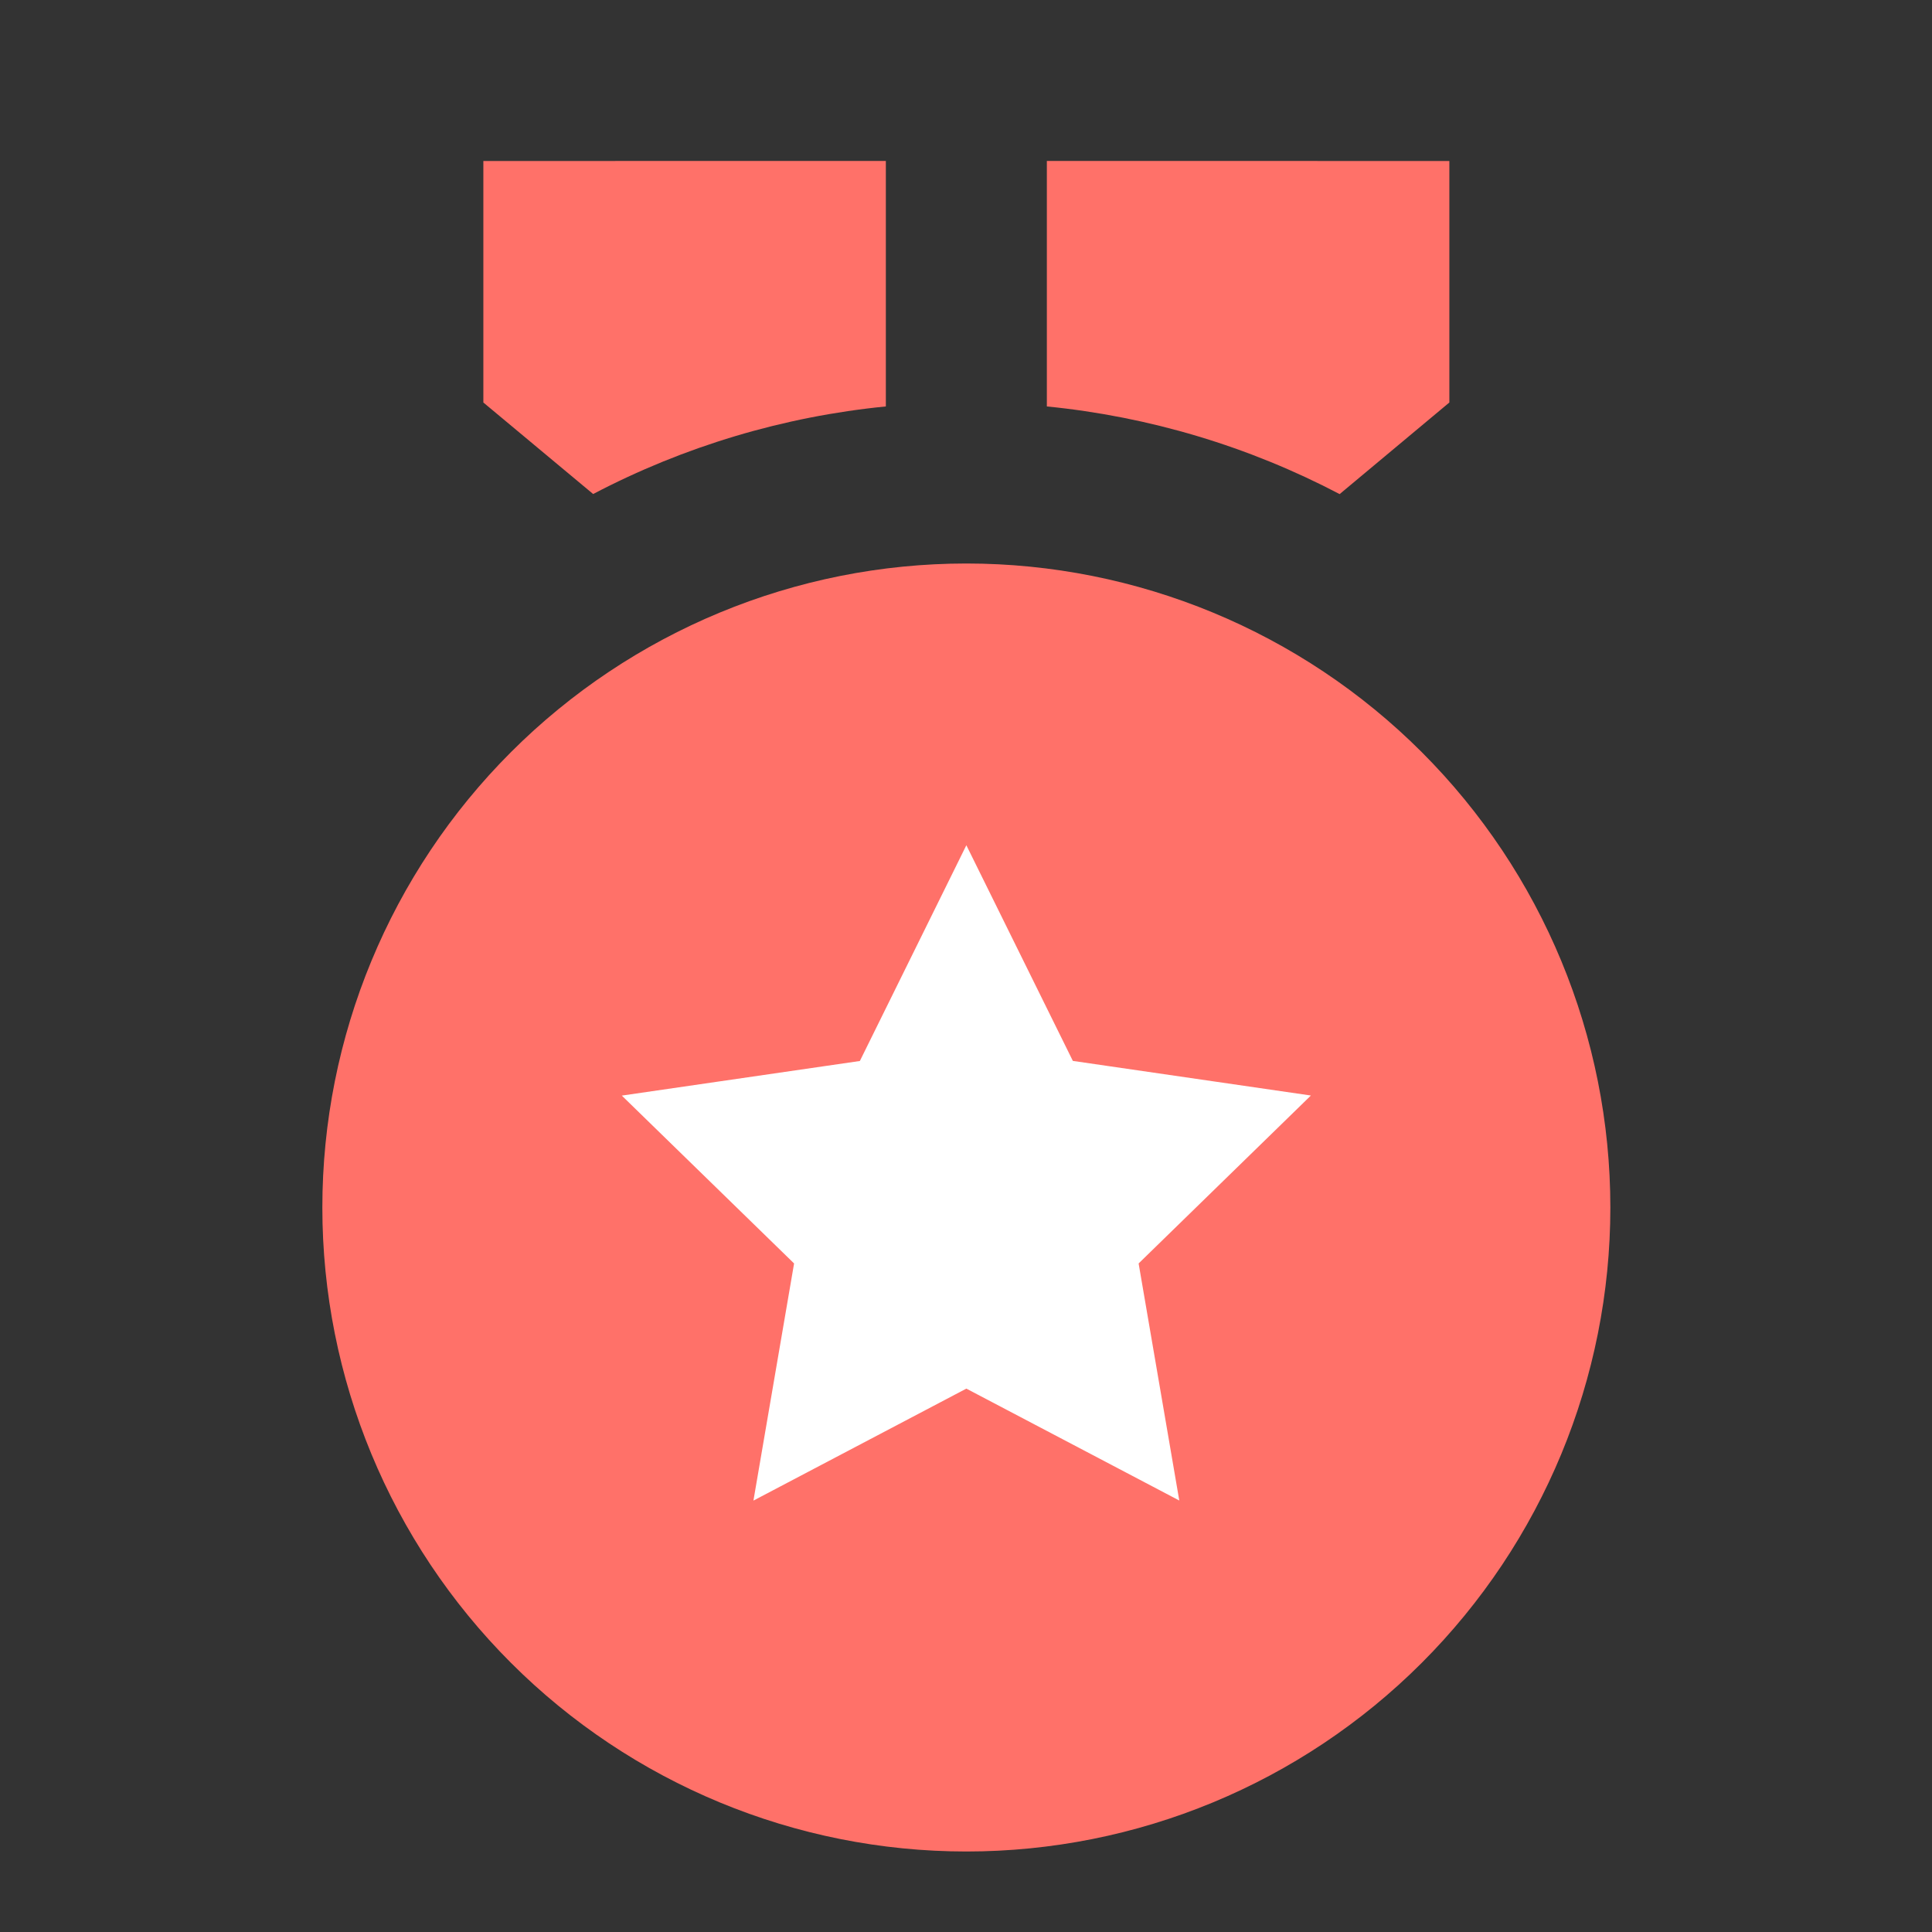 <svg width="126" height="126" viewBox="0 0 126 126" fill="none" xmlns="http://www.w3.org/2000/svg">
<rect x="0" y="0" width="126" height="126" fill="#333333" stroke="none"/>
<g clip-path="url(#clip0_0_1429)">
<rect x="39.102" y="49.966" width="49.965" height="57.569" fill="white"/>
<path d="M63.023 36.75C74.162 36.75 84.845 41.175 92.722 49.051C100.598 56.928 105.023 67.611 105.023 78.75C105.023 89.889 100.598 100.572 92.722 108.448C84.845 116.325 74.162 120.75 63.023 120.75C51.884 120.75 41.202 116.325 33.325 108.448C25.448 100.572 21.023 89.889 21.023 78.75C21.023 67.611 25.448 56.928 33.325 49.051C41.202 41.175 51.884 36.75 63.023 36.75ZM63.023 55.125L56.078 69.195L40.553 71.452L51.788 82.399L49.137 97.865L63.023 90.562L76.91 97.86L74.258 82.399L85.493 71.447L69.969 69.19L63.023 55.125ZM68.273 10.495L94.523 10.5V26.25L87.368 32.224C81.43 29.109 74.947 27.168 68.273 26.507V10.5V10.495ZM57.773 10.495V26.507C51.102 27.167 44.621 29.106 38.684 32.219L31.523 26.25V10.5L57.773 10.495Z" fill="#FF7169"/>
</g>
<defs>
<clipPath id="clip0_0_1429">
<rect width="126" height="126" fill="white"/>
</clipPath>
</defs>
</svg>
